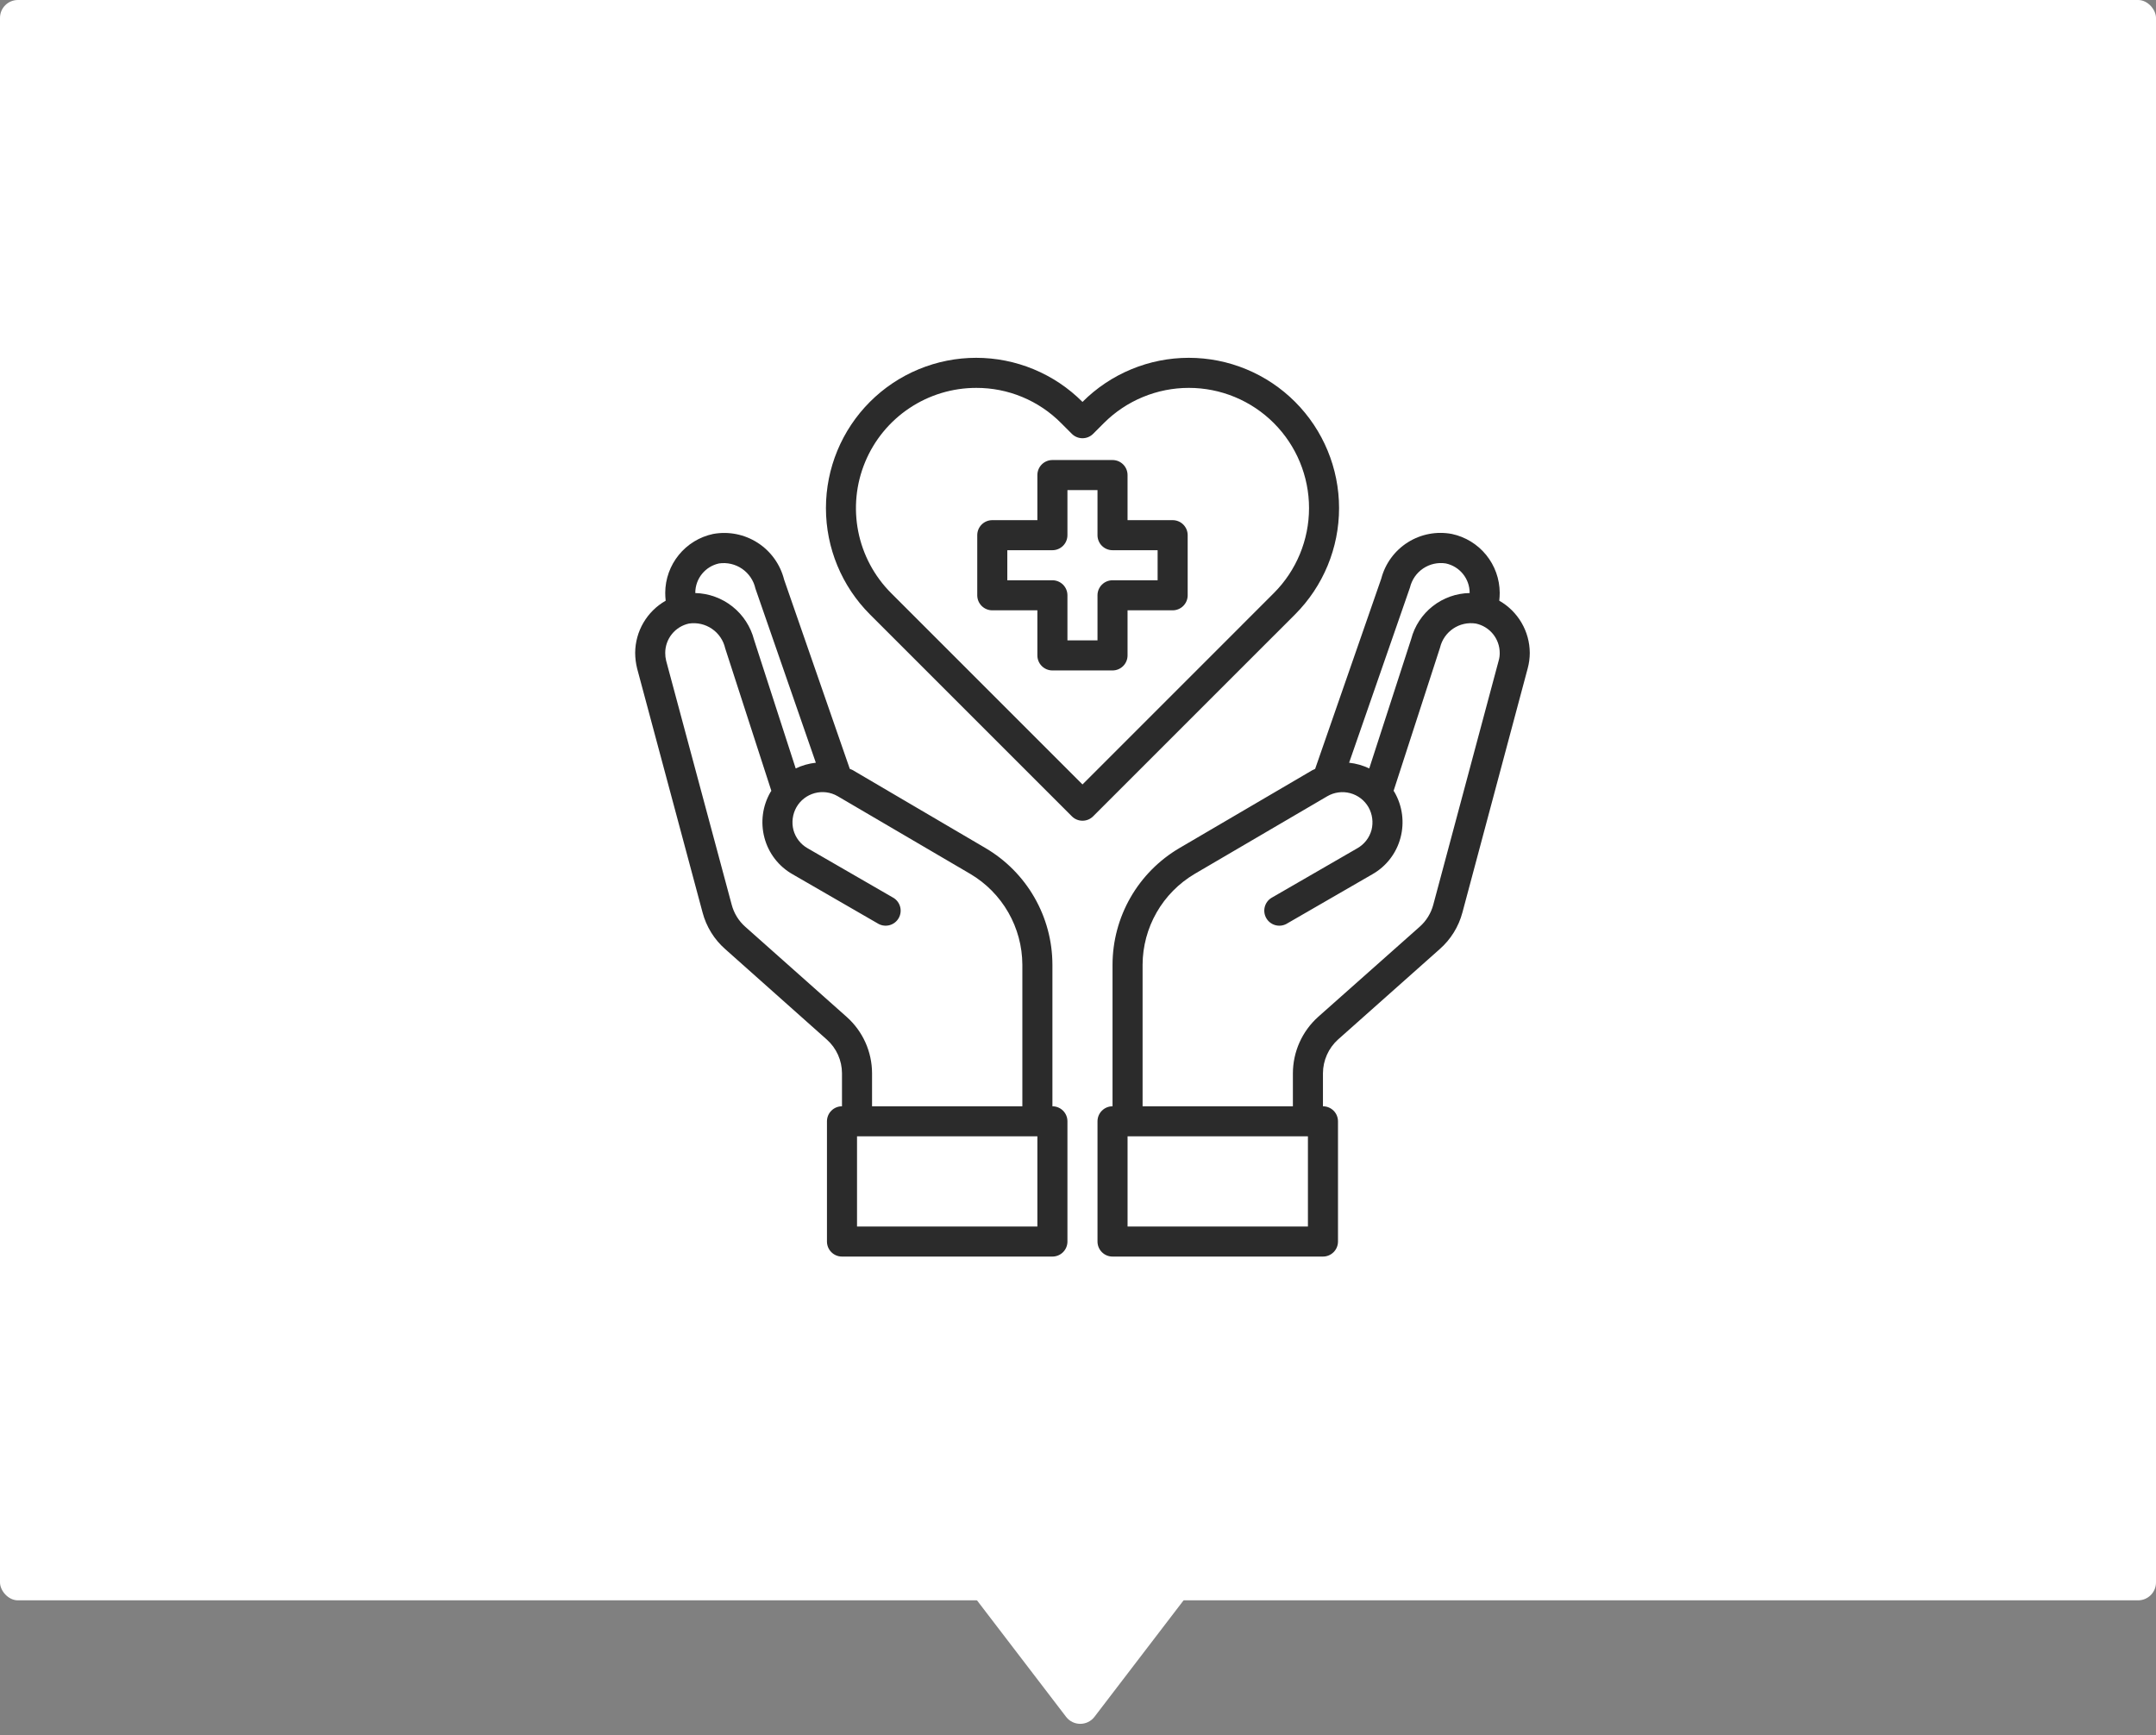 <svg width="241" height="194" viewBox="0 0 241 194" fill="none" xmlns="http://www.w3.org/2000/svg">
<rect x="0" y="0" width="241" height="194" fill="#808080" stroke="none"/>
<rect width="241" height="178.902" rx="2" fill="white"/>
<path d="M122.343 191.923C121.542 192.97 119.966 192.97 119.166 191.923L105.46 174.003C104.453 172.687 105.392 170.788 107.048 170.788L134.46 170.788C136.117 170.788 137.055 172.687 136.049 174.003L122.343 191.923Z" fill="white"/>
<path d="M131.08 58.148H126.039V53.107C126.039 52.662 125.862 52.234 125.547 51.919C125.232 51.604 124.805 51.427 124.359 51.427H117.639C117.193 51.427 116.766 51.604 116.451 51.919C116.136 52.234 115.959 52.662 115.959 53.107V58.148H110.918C110.473 58.148 110.045 58.325 109.73 58.64C109.415 58.955 109.238 59.382 109.238 59.828V66.548C109.238 66.994 109.415 67.421 109.73 67.736C110.045 68.051 110.473 68.228 110.918 68.228H115.959V73.269C115.959 73.714 116.136 74.142 116.451 74.457C116.766 74.772 117.193 74.949 117.639 74.949H124.359C124.805 74.949 125.232 74.772 125.547 74.457C125.862 74.142 126.039 73.714 126.039 73.269V68.228H131.08C131.525 68.228 131.953 68.051 132.268 67.736C132.583 67.421 132.76 66.994 132.76 66.548V59.828C132.76 59.382 132.583 58.955 132.268 58.64C131.953 58.325 131.525 58.148 131.08 58.148ZM129.4 64.868H124.359C123.914 64.868 123.486 65.045 123.171 65.36C122.856 65.675 122.679 66.103 122.679 66.548V71.589H119.319V66.548C119.319 66.103 119.142 65.675 118.827 65.36C118.512 65.045 118.084 64.868 117.639 64.868H112.599V61.508H117.639C118.084 61.508 118.512 61.331 118.827 61.016C119.142 60.701 119.319 60.273 119.319 59.828V54.788H122.679V59.828C122.679 60.273 122.856 60.701 123.171 61.016C123.486 61.331 123.914 61.508 124.359 61.508H129.4V64.868Z" fill="#2B2B2B"/>
<path d="M167.589 67.153C167.623 66.858 167.64 66.56 167.64 66.263C167.631 64.723 167.097 63.232 166.125 62.037C165.154 60.842 163.803 60.015 162.297 59.693C160.593 59.369 158.83 59.704 157.364 60.63C155.898 61.557 154.839 63.005 154.4 64.683L147.008 85.954C146.898 85.997 146.792 86.048 146.689 86.105L131.836 94.808C129.564 96.143 127.679 98.048 126.367 100.334C125.056 102.621 124.364 105.21 124.36 107.845V123.672C123.914 123.672 123.487 123.849 123.172 124.164C122.857 124.479 122.68 124.907 122.68 125.352V138.793C122.68 139.239 122.857 139.666 123.172 139.981C123.487 140.296 123.914 140.473 124.36 140.473H147.881C148.327 140.473 148.754 140.296 149.069 139.981C149.385 139.666 149.562 139.239 149.562 138.793V125.352C149.562 124.907 149.385 124.479 149.069 124.164C148.754 123.849 148.327 123.672 147.881 123.672V119.976C147.885 119.266 148.036 118.565 148.325 117.917C148.614 117.269 149.035 116.689 149.562 116.212L160.919 106.115C162.161 105.028 163.051 103.595 163.473 101.999L170.765 74.73C170.92 74.161 170.999 73.573 171 72.983C170.993 71.797 170.675 70.634 170.076 69.611C169.477 68.588 168.619 67.74 167.589 67.153V67.153ZM157.609 65.675C157.816 64.806 158.342 64.046 159.083 63.548C159.824 63.05 160.725 62.849 161.608 62.986C162.361 63.144 163.037 63.556 163.523 64.152C164.01 64.748 164.276 65.493 164.279 66.263V66.296C162.779 66.324 161.328 66.841 160.148 67.769C158.968 68.698 158.124 69.985 157.744 71.437L153.056 85.903C152.346 85.567 151.586 85.351 150.805 85.265L157.609 65.675ZM146.201 137.113H126.04V127.032H146.201V137.113ZM167.522 73.857L160.213 101.142C159.961 102.09 159.435 102.943 158.701 103.595L147.327 113.692C146.447 114.486 145.742 115.455 145.259 116.537C144.776 117.619 144.525 118.791 144.521 119.976V123.672H127.72V107.845C127.728 105.796 128.268 103.783 129.287 102.004C130.306 100.226 131.769 98.742 133.533 97.698L148.369 89.011C148.751 88.788 149.174 88.644 149.613 88.585C150.051 88.525 150.498 88.554 150.925 88.668C151.353 88.782 151.754 88.979 152.105 89.249C152.457 89.518 152.751 89.854 152.972 90.238C153.409 91.014 153.529 91.929 153.308 92.792C153.191 93.218 152.992 93.617 152.721 93.965C152.45 94.314 152.113 94.606 151.729 94.825L142.102 100.386C141.736 100.618 141.474 100.983 141.371 101.404C141.268 101.825 141.332 102.269 141.549 102.644C141.765 103.02 142.119 103.297 142.535 103.417C142.951 103.538 143.398 103.493 143.782 103.292L153.409 97.731C154.178 97.295 154.853 96.709 155.392 96.007C155.932 95.306 156.326 94.504 156.551 93.648C157.008 91.93 156.767 90.099 155.879 88.558L155.778 88.407L160.969 72.395C161.176 71.526 161.702 70.767 162.443 70.269C163.184 69.77 164.086 69.57 164.968 69.707C165.721 69.865 166.397 70.276 166.884 70.872C167.37 71.469 167.637 72.214 167.64 72.983C167.645 73.279 167.606 73.573 167.522 73.857V73.857Z" fill="#2B2B2B"/>
<path d="M117.64 123.672V107.846C117.636 105.21 116.944 102.621 115.632 100.334C114.321 98.048 112.436 96.143 110.163 94.808L95.311 86.088C95.21 86.038 95.093 86.004 94.992 85.954L87.65 64.801C87.223 63.099 86.164 61.623 84.688 60.674C83.211 59.725 81.429 59.375 79.703 59.694C78.197 60.015 76.846 60.842 75.874 62.037C74.903 63.232 74.368 64.723 74.36 66.263C74.36 66.56 74.377 66.858 74.411 67.153C73.38 67.74 72.523 68.588 71.924 69.611C71.325 70.635 71.007 71.797 71 72.983C71.003 73.572 71.077 74.159 71.218 74.731L78.527 101.982C78.945 103.585 79.834 105.025 81.081 106.115L92.421 116.213C92.953 116.685 93.379 117.265 93.671 117.913C93.963 118.562 94.116 119.265 94.118 119.976V123.672C93.673 123.672 93.245 123.849 92.93 124.164C92.615 124.479 92.438 124.907 92.438 125.352V138.793C92.438 139.239 92.615 139.666 92.93 139.981C93.245 140.296 93.673 140.473 94.118 140.473H117.64C118.086 140.473 118.513 140.296 118.828 139.981C119.143 139.666 119.32 139.239 119.32 138.793V125.352C119.32 124.907 119.143 124.479 118.828 124.164C118.513 123.849 118.086 123.672 117.64 123.672ZM77.721 66.263C77.722 65.496 77.987 64.752 78.47 64.156C78.953 63.56 79.625 63.148 80.375 62.986C81.282 62.855 82.205 63.071 82.959 63.591C83.713 64.112 84.242 64.898 84.441 65.792L91.195 85.265C90.414 85.351 89.653 85.567 88.944 85.903L84.29 71.522C83.911 70.055 83.065 68.752 81.88 67.809C80.695 66.867 79.234 66.335 77.721 66.296V66.263ZM94.656 113.692L83.298 103.595C82.561 102.94 82.035 102.08 81.786 101.125L74.461 73.857C74.391 73.571 74.358 73.278 74.36 72.983C74.362 72.216 74.627 71.473 75.11 70.877C75.593 70.281 76.265 69.868 77.015 69.707C77.915 69.572 78.833 69.783 79.584 70.297C80.336 70.811 80.864 71.591 81.064 72.479L86.222 88.407L86.121 88.558C85.233 90.099 84.992 91.93 85.449 93.649C85.674 94.504 86.068 95.306 86.607 96.007C87.147 96.709 87.821 97.295 88.591 97.731L98.218 103.292C98.602 103.493 99.049 103.538 99.465 103.417C99.881 103.297 100.234 103.02 100.451 102.645C100.668 102.269 100.732 101.825 100.628 101.404C100.525 100.983 100.264 100.618 99.898 100.386L90.271 94.825C89.887 94.606 89.55 94.314 89.279 93.966C89.008 93.617 88.808 93.218 88.692 92.792C88.471 91.929 88.591 91.014 89.028 90.238C89.247 89.855 89.54 89.519 89.889 89.25C90.239 88.98 90.638 88.782 91.064 88.666C91.489 88.551 91.934 88.52 92.372 88.577C92.809 88.633 93.231 88.775 93.614 88.995L108.467 97.698C110.231 98.742 111.694 100.226 112.712 102.004C113.731 103.783 114.271 105.796 114.28 107.846V123.672H97.479V119.976C97.476 118.789 97.223 117.616 96.737 116.534C96.25 115.451 95.541 114.483 94.656 113.692ZM115.96 137.113H95.799V127.032H115.96V137.113Z" fill="#2B2B2B"/>
<path d="M144.77 44.928C143.211 43.366 141.358 42.126 139.319 41.281C137.279 40.435 135.093 40 132.886 40C130.678 40 128.492 40.436 126.453 41.282C124.414 42.128 122.561 43.367 121.002 44.93V44.93C119.442 43.367 117.59 42.127 115.551 41.282C113.512 40.436 111.326 40 109.118 40C106.911 40 104.725 40.436 102.686 41.282C100.646 42.127 98.794 43.367 97.235 44.93C94.09 48.081 92.324 52.352 92.324 56.803C92.324 61.255 94.09 65.525 97.235 68.677L119.816 91.257C120.131 91.573 120.558 91.749 121.003 91.749C121.449 91.749 121.876 91.573 122.191 91.257L144.772 68.677C147.916 65.525 149.682 61.254 149.682 56.802C149.682 52.35 147.915 48.08 144.77 44.928V44.928ZM121.002 87.694L99.609 66.301C97.731 64.42 96.452 62.025 95.935 59.418C95.418 56.811 95.686 54.109 96.704 51.654C97.722 49.199 99.446 47.101 101.656 45.625C103.867 44.149 106.465 43.362 109.123 43.362C110.889 43.356 112.638 43.702 114.269 44.379C115.899 45.056 117.379 46.051 118.621 47.306L119.814 48.499C120.129 48.814 120.556 48.99 121.002 48.99C121.447 48.99 121.875 48.814 122.19 48.499L123.386 47.302C124.633 46.053 126.115 45.061 127.746 44.385C129.376 43.709 131.125 43.361 132.89 43.361C134.656 43.361 136.404 43.709 138.035 44.385C139.666 45.061 141.147 46.053 142.395 47.302C144.911 49.822 146.325 53.239 146.325 56.8C146.325 60.362 144.911 63.778 142.395 66.298L121.002 87.694Z" fill="#2B2B2B"/>
</svg>
